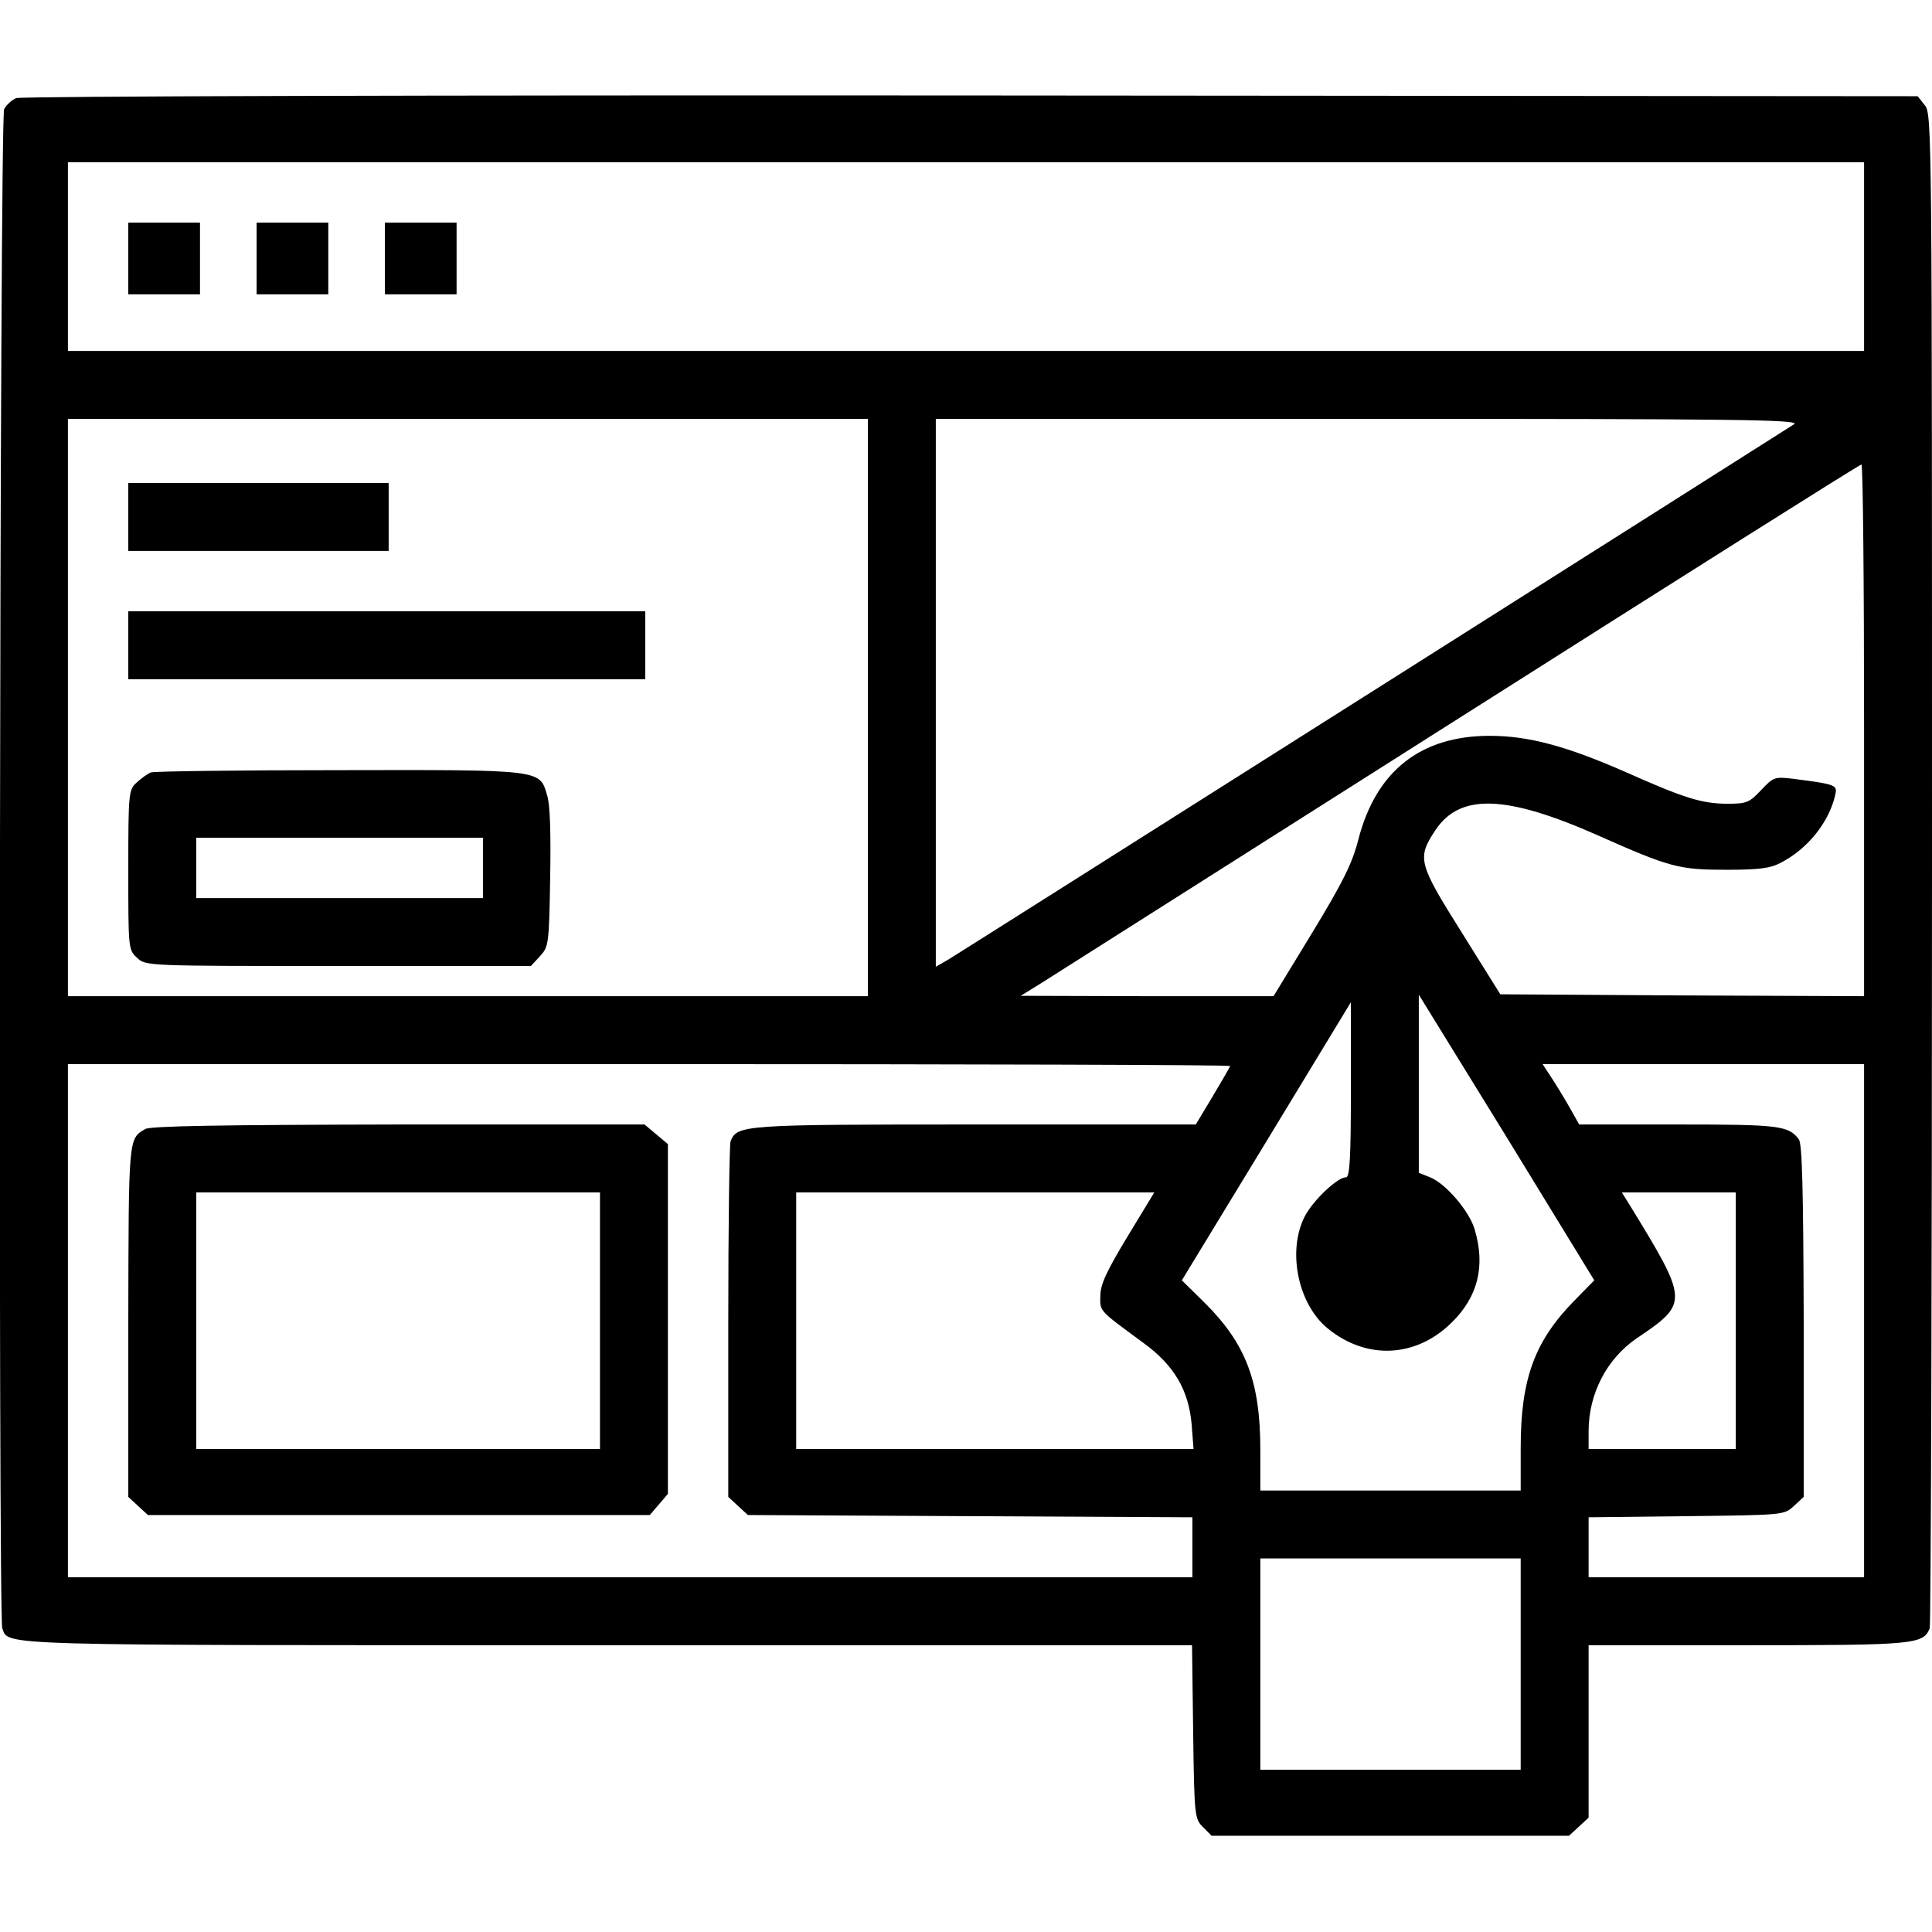 <?xml version="1.0" encoding="UTF-8" standalone="no"?>
<!DOCTYPE svg PUBLIC "-//W3C//DTD SVG 1.1//EN" "http://www.w3.org/Graphics/SVG/1.1/DTD/svg11.dtd">
<!-- Created with Vectornator (http://vectornator.io/) -->
<svg height="100%" stroke-miterlimit="10" style="fill-rule:nonzero;clip-rule:evenodd;stroke-linecap:round;stroke-linejoin:round;" version="1.1" viewBox="0 0 512 512" width="100%" xml:space="preserve" xmlns="http://www.w3.org/2000/svg" xmlns:vectornator="http://vectornator.io" xmlns:xlink="http://www.w3.org/1999/xlink">
<defs/>
<clipPath id="ArtboardFrame">
<rect height="512" width="512" x="0" y="0"/>
</clipPath>
<g clip-path="url(#ArtboardFrame)" id="Untitled" vectornator:layerName="Untitled">
<g opacity="1">
<path d="M4.3 26C3.1 26.5 1.7 27.8 1.1 28.9C-0.1 31-0.5 428.5 0.6 431.5C2.4 436.2-3.3 436 161.4 436L315.9 436L316.2 459C316.5 481.4 316.6 482 318.8 484.2L321.1 486.5L368.4 486.5L415.8 486.5L418.4 484.1L421 481.7L421 458.8L421 436L463 436C507.3 436 509.7 435.8 511.4 431.5C511.7 430.6 512 339.9 512 230C512 34.8 512 30.2 510.1 27.9L508.2 25.5L257.3 25.3C114 25.2 5.6 25.5 4.3 26ZM494 68L494 93L256 93L18 93L18 68L18 43L256 43L494 43L494 68ZM230 187.5L230 264L124 264L18 264L18 187.5L18 111L124 111L230 111L230 187.5ZM475.5 112.4C472.6 114.3 255.1 252 251.3 254.3L248 256.2L248 183.6L248 111L362.7 111C459.5 111 477.1 111.2 475.5 112.4ZM494 193.5L494 264L445.8 263.8L397.6 263.5L387.3 247C375.8 228.7 375.5 227.4 380.4 220C386.9 210.2 399.1 210.6 423.5 221.4C442.6 229.9 445 230.5 457.5 230.5C466.3 230.5 469.2 230.1 472 228.6C479.1 224.9 484.6 218 486.3 210.9C487 208 486.8 207.9 475.3 206.4C470.3 205.8 470 205.9 466.7 209.4C463.6 212.7 462.8 213 457.9 213C451 213 446.3 211.5 430.8 204.6C415.1 197.7 405 195 394.8 195C376.5 195 364.7 204.3 360 222.4C358.4 228.7 356 233.6 347.8 247.1L337.5 264L304 264L270.5 263.9L276 260.5C279 258.6 329 226.9 387 190.1C445 153.3 492.8 123.1 493.3 123.1C493.7 123 494 154.7 494 193.5ZM417 344.9C406.6 355.6 403 365.6 403 383.7L403 395L368.5 395L334 395L334 384.2C334 366.2 330.2 356.2 319.4 345.4L313.2 339.3L335.6 302.5L358 265.6L358 288.8C358 306.9 357.7 312 356.7 312C354.4 312 348 318.1 345.8 322.3C341.1 331.4 343.9 345.5 351.8 352C362 360.4 375.1 359.9 384.6 350.6C391.7 343.7 393.7 335.5 390.8 325.8C389.4 321 383.2 313.7 379 312L376 310.8L376 287.2L376 263.6L399.3 301.4L422.5 339.3L417 344.9ZM326 282.5C326 282.7 323.9 286.3 321.4 290.5L316.9 298L258.4 298C196.6 298 195.3 298.1 193.6 302.5C193.3 303.4 193 325 193 350.4L193 396.7L195.6 399.1L198.2 401.5L257.1 401.8L316 402.1L316 410L316 418L167 418L18 418L18 350L18 282L172 282C256.7 282 326 282.2 326 282.5ZM494 350L494 418L457.5 418L421 418L421 410.1L421 402.1L446.9 401.8C472.8 401.5 472.8 401.5 475.4 399.1L478 396.7L478 350.1C477.9 315 477.6 303.1 476.7 301.9C473.9 298.3 471.5 298 444.8 298L418.5 298L415.8 293.2C414.3 290.6 412.1 287 410.9 285.2L408.8 282L451.4 282L494 282L494 350ZM298.8 327.7C293.3 336.8 291.6 340.4 291.6 343.4C291.5 347.6 291.1 347.1 302.9 355.8C311.2 361.8 315 368.4 315.8 377.5L316.3 384L263.6 384L211 384L211 350L211 316L258.5 316L305.9 316L298.8 327.7ZM460 350L460 384L440.5 384L421 384L421 379.2C421 369.4 425.8 360.1 433.7 354.7C447.6 345.3 447.6 345 431.8 319.2L429.8 316L444.9 316L460 316L460 350ZM403 441L403 469L368.5 469L334 469L334 441L334 413L368.5 413L403 413L403 441Z" fill="#000000" fill-rule="evenodd" opacity="1" stroke="none"/>
<path d="M34 68.5L34 78L43.5 78L53 78L53 68.5L53 59L43.5 59L34 59L34 68.5Z" fill="#000000" fill-rule="evenodd" opacity="1" stroke="none"/>
<path d="M68 68.5L68 78L77.5 78L87 78L87 68.5L87 59L77.5 59L68 59L68 68.5Z" fill="#000000" fill-rule="evenodd" opacity="1" stroke="none"/>
<path d="M102 68.5L102 78L111.5 78L121 78L121 68.5L121 59L111.5 59L102 59L102 68.5Z" fill="#000000" fill-rule="evenodd" opacity="1" stroke="none"/>
<path d="M34 137L34 146L68.5 146L103 146L103 137L103 128L68.5 128L34 128L34 137Z" fill="#000000" fill-rule="evenodd" opacity="1" stroke="none"/>
<path d="M34 171L34 180L102.5 180L171 180L171 171L171 162L102.5 162L34 162L34 171Z" fill="#000000" fill-rule="evenodd" opacity="1" stroke="none"/>
<path d="M40 204.7C39.2 205 37.5 206.2 36.3 207.3C34.1 209.3 34 209.8 34 230.5C34 251.3 34 251.7 36.3 253.8C38.6 256 38.6 256 89.6 256L140.7 256L143.1 253.4C145.4 250.9 145.5 250.3 145.8 232.7C146 221.2 145.8 213.1 145 210.8C143 203.9 144 204 89.8 204.1C63.2 204.1 40.8 204.4 40 204.7ZM128 230L128 238L90 238L52 238L52 230L52 222L90 222L128 222L128 230Z" fill="#000000" fill-rule="evenodd" opacity="1" stroke="none"/>
<path d="M38.5 299.2C34 301.8 34.1 301.3 34 350.1L34 396.7L36.6 399.1L39.2 401.5L105.7 401.5L172.2 401.5L174.6 398.7L177 395.9L177 349.5L177 303.2L173.9 300.6L170.8 298L105.7 298C58.5 298.1 39.9 298.4 38.5 299.2ZM159 350L159 384L105.5 384L52 384L52 350L52 316L105.5 316L159 316L159 350Z" fill="#000000" fill-rule="evenodd" opacity="1" stroke="none"/>
</g>
</g>
</svg>
